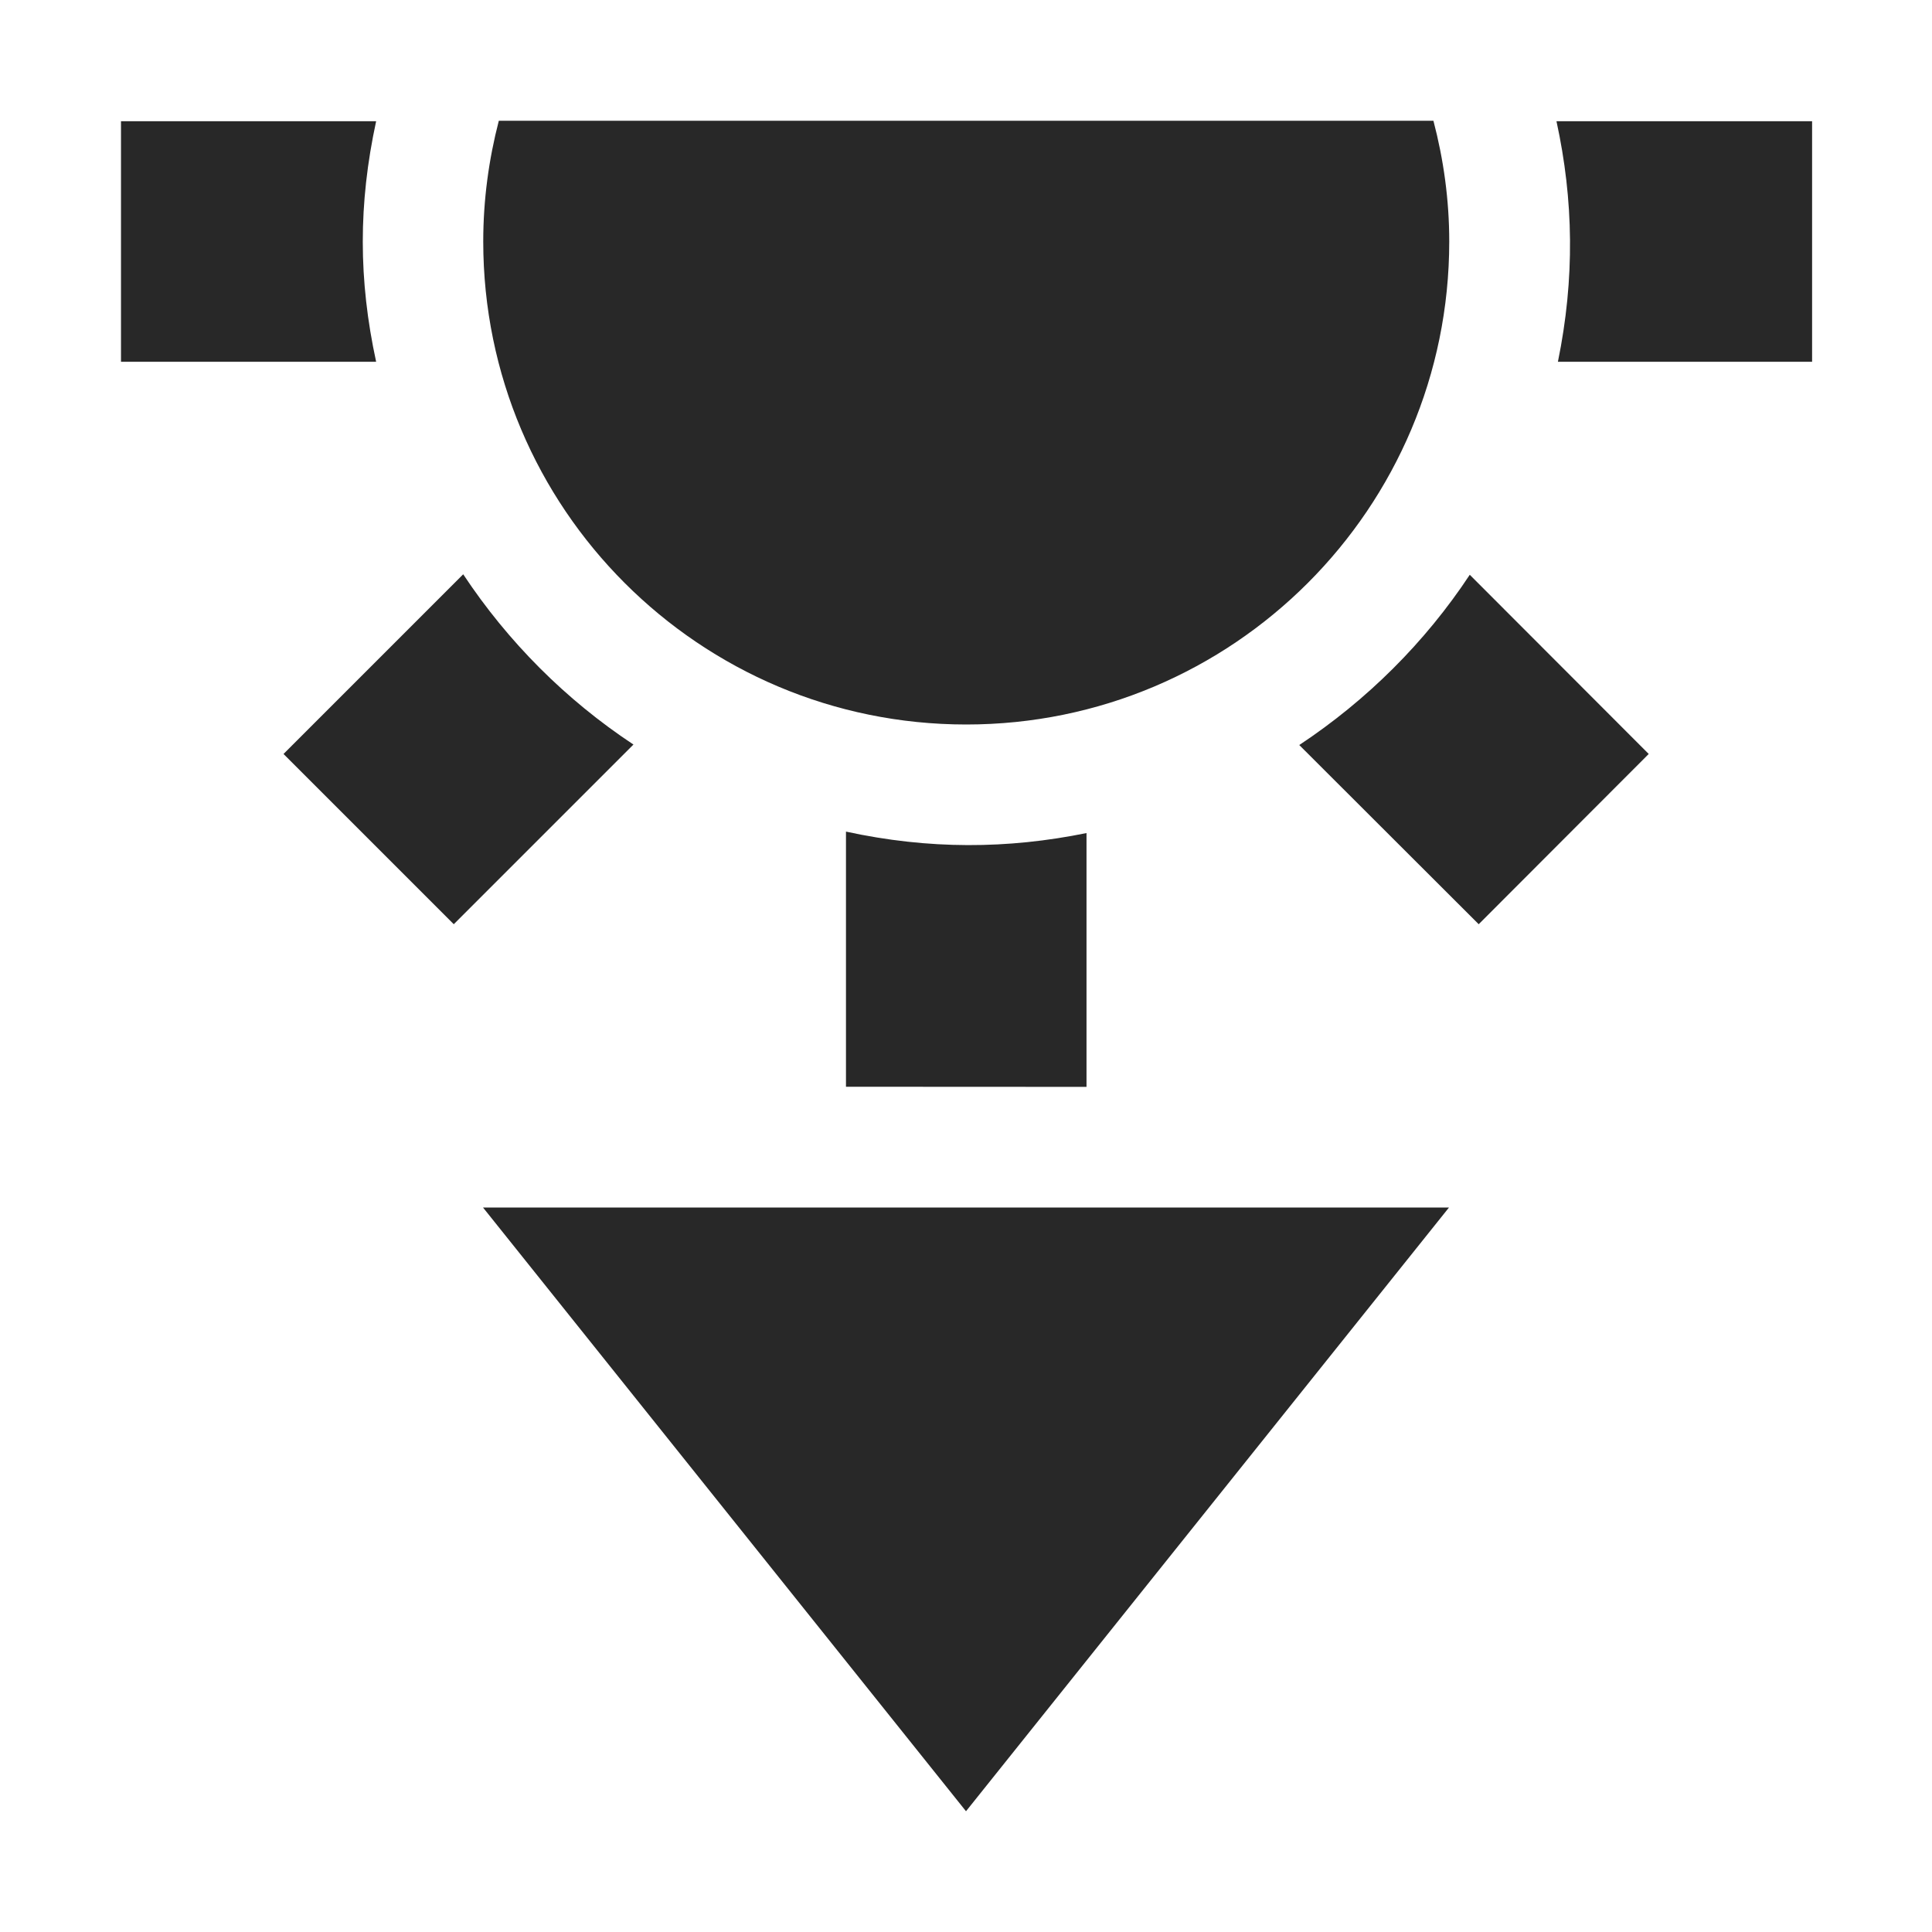 <svg width="16" height="16" version="1.1" xmlns="http://www.w3.org/2000/svg">
  <defs>
    <style id="current-color-scheme" type="text/css">.ColorScheme-Text { color:#282828; } .ColorScheme-Highlight { color:#458588; } .ColorScheme-NeutralText { color:#fe8019; } .ColorScheme-PositiveText { color:#689d6a; } .ColorScheme-NegativeText { color:#fb4934; }</style>
  </defs>
  <path class="ColorScheme-Text" fill="currentColor" d="m8 15-4-5h8zm-0.994-6v-2.113c0.687 0.149 1.339 0.145 1.992 0.012v2.102zm-3.248-1.346-1.41-1.41 1.488-1.488c0.371 0.56 0.85 1.04 1.41 1.41zm8.488 0-1.486-1.484c0.56-0.371 1.042-0.85 1.412-1.41l1.482 1.484zm-4.244-1.654c-2.209 0-4-1.791-4-4 0-0.346 0.046-0.68 0.129-1h7.74c0.084 0.32 0.131 0.654 0.131 1 0 2.209-1.791 4-4 4zm-7-3.004v-1.992h2.113c-0.148 0.684-0.147 1.314 0 1.992zm11.9 0c0.141-0.689 0.13-1.341-0.012-1.992h2.117v1.992z"/>
</svg>
